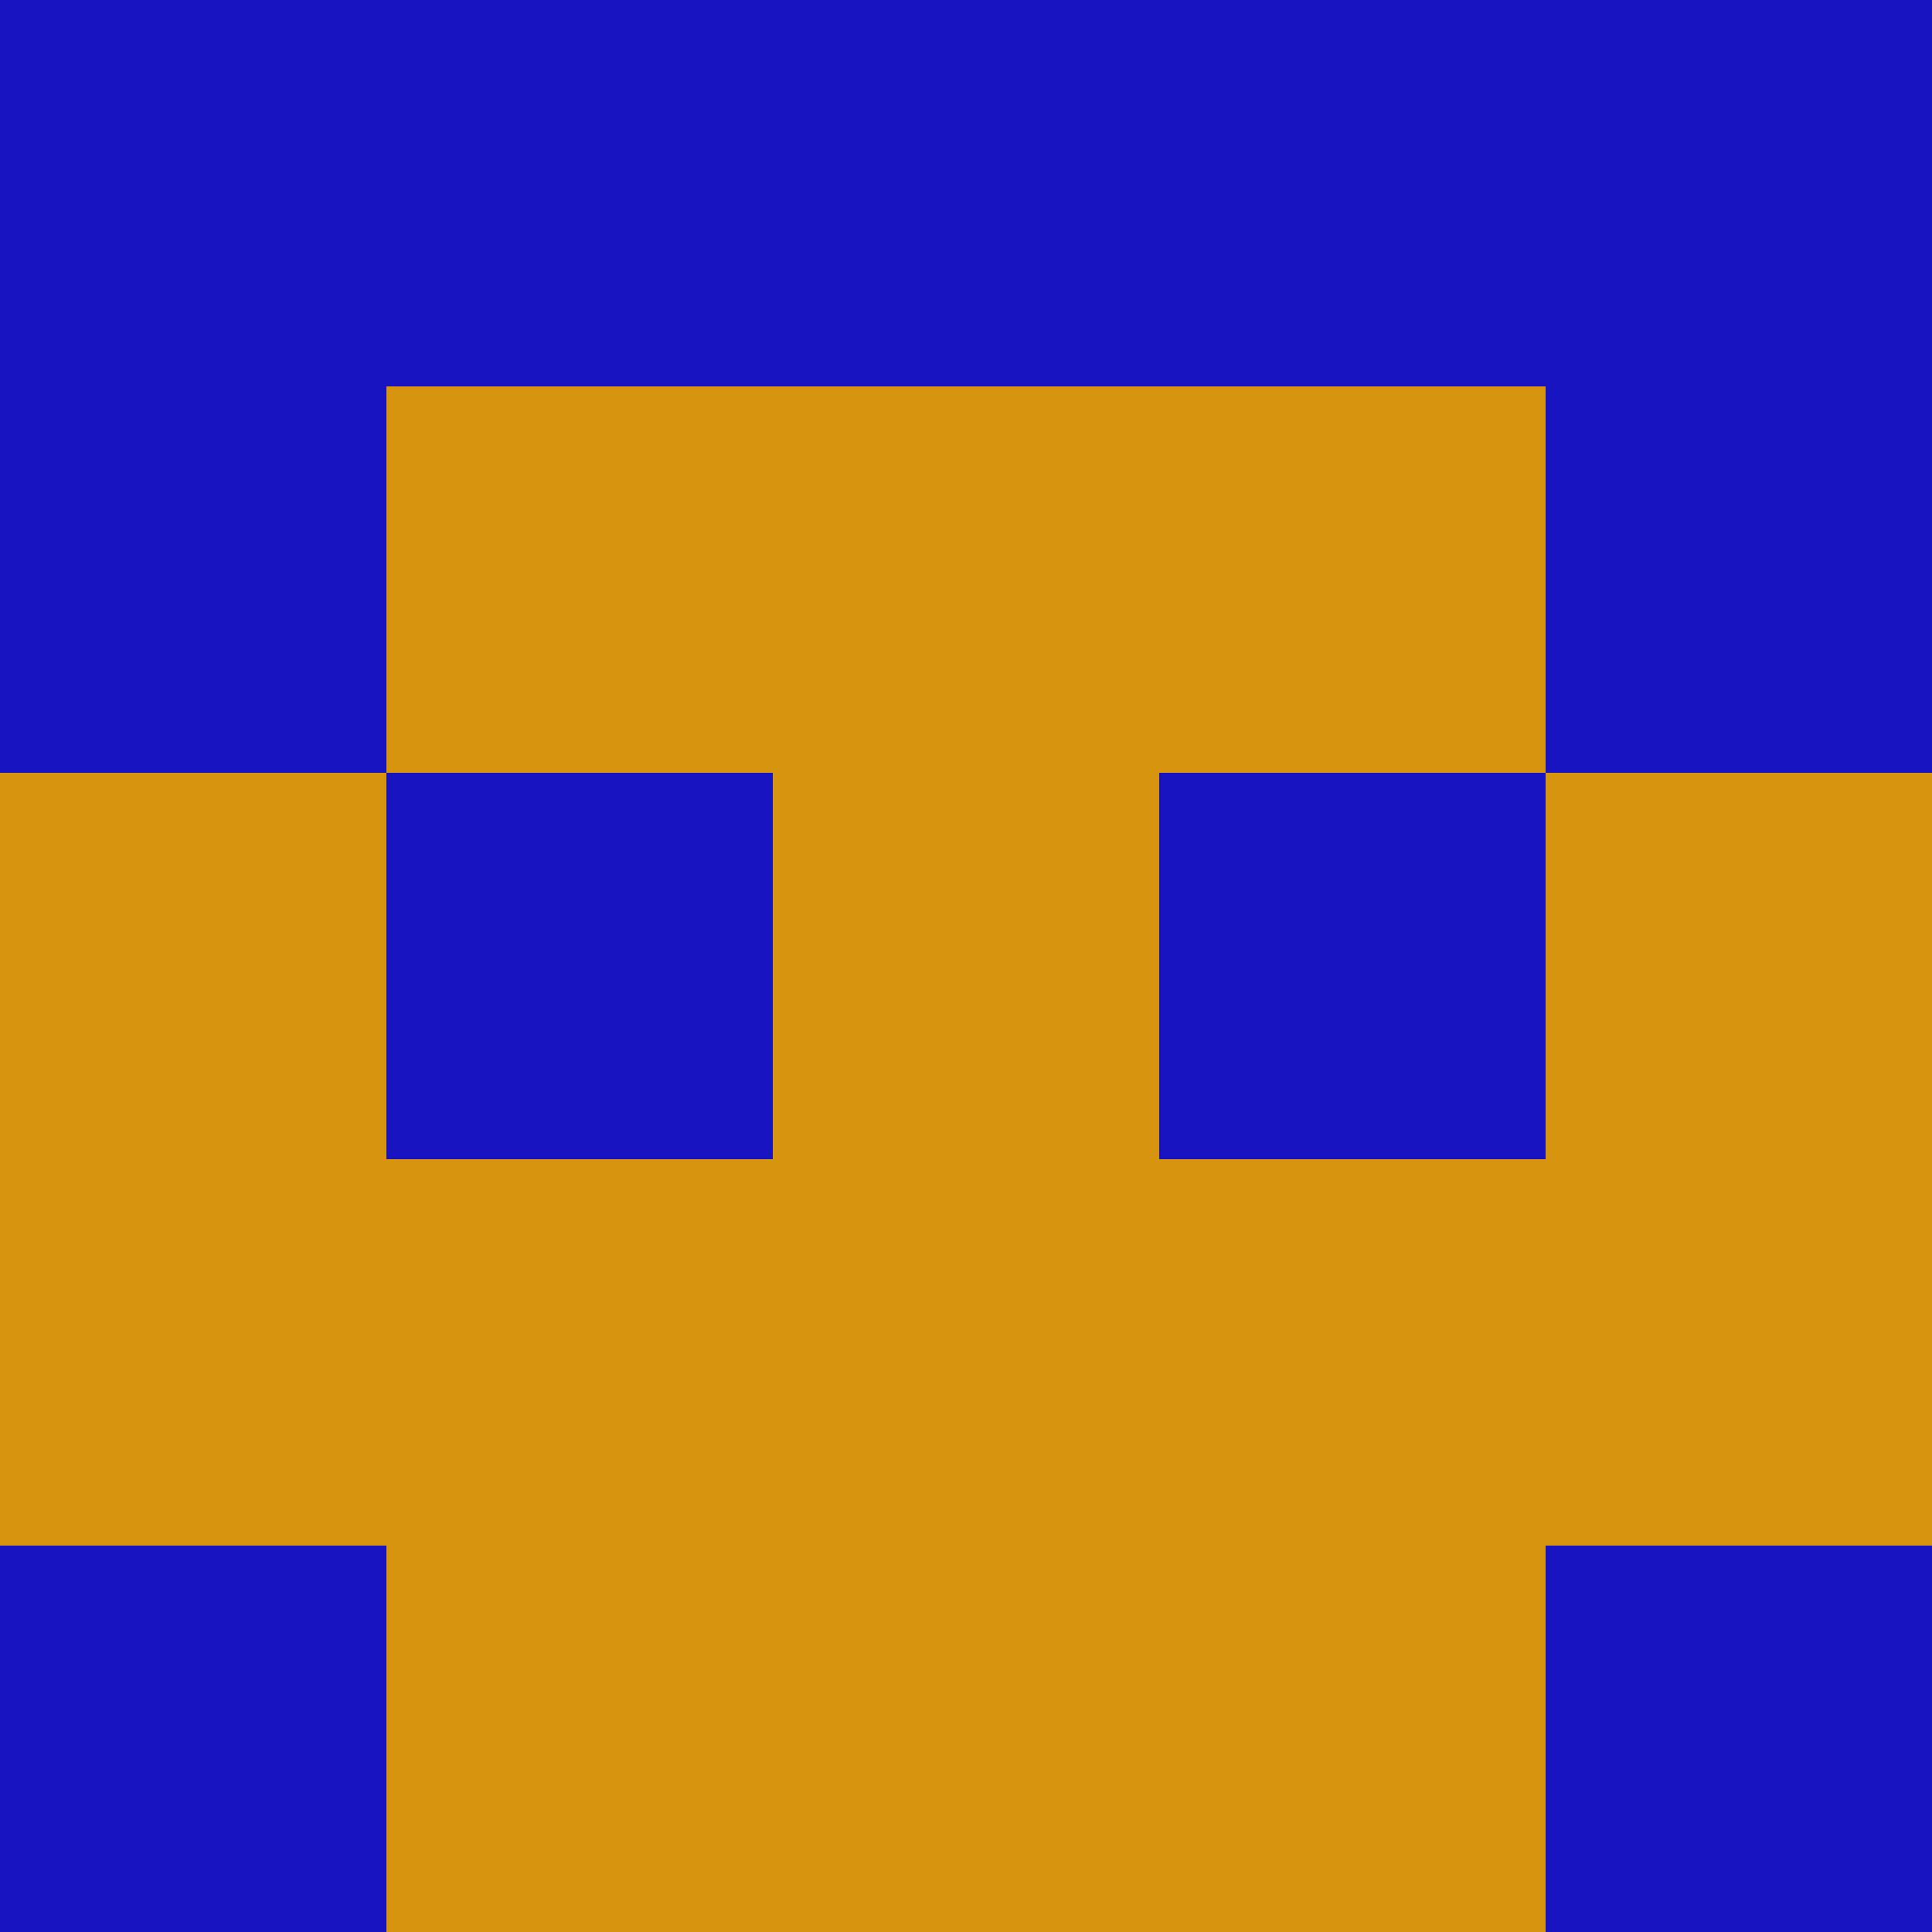 <?xml version="1.0" encoding="utf-8"?>
<!DOCTYPE svg PUBLIC "-//W3C//DTD SVG 20010904//EN"
        "http://www.w3.org/TR/2001/REC-SVG-20010904/DTD/svg10.dtd">

<svg width="400" height="400" viewBox="0 0 5 5"
    xmlns="http://www.w3.org/2000/svg"
    xmlns:xlink="http://www.w3.org/1999/xlink">
            <rect x="0" y="0" width="1" height="1" fill="#1714C0" />
        <rect x="0" y="1" width="1" height="1" fill="#1714C0" />
        <rect x="0" y="2" width="1" height="1" fill="#D6940F" />
        <rect x="0" y="3" width="1" height="1" fill="#D6940F" />
        <rect x="0" y="4" width="1" height="1" fill="#1714C0" />
                <rect x="1" y="0" width="1" height="1" fill="#1714C0" />
        <rect x="1" y="1" width="1" height="1" fill="#D6940F" />
        <rect x="1" y="2" width="1" height="1" fill="#1714C0" />
        <rect x="1" y="3" width="1" height="1" fill="#D6940F" />
        <rect x="1" y="4" width="1" height="1" fill="#D6940F" />
                <rect x="2" y="0" width="1" height="1" fill="#1714C0" />
        <rect x="2" y="1" width="1" height="1" fill="#D6940F" />
        <rect x="2" y="2" width="1" height="1" fill="#D6940F" />
        <rect x="2" y="3" width="1" height="1" fill="#D6940F" />
        <rect x="2" y="4" width="1" height="1" fill="#D6940F" />
                <rect x="3" y="0" width="1" height="1" fill="#1714C0" />
        <rect x="3" y="1" width="1" height="1" fill="#D6940F" />
        <rect x="3" y="2" width="1" height="1" fill="#1714C0" />
        <rect x="3" y="3" width="1" height="1" fill="#D6940F" />
        <rect x="3" y="4" width="1" height="1" fill="#D6940F" />
                <rect x="4" y="0" width="1" height="1" fill="#1714C0" />
        <rect x="4" y="1" width="1" height="1" fill="#1714C0" />
        <rect x="4" y="2" width="1" height="1" fill="#D6940F" />
        <rect x="4" y="3" width="1" height="1" fill="#D6940F" />
        <rect x="4" y="4" width="1" height="1" fill="#1714C0" />
        
</svg>


